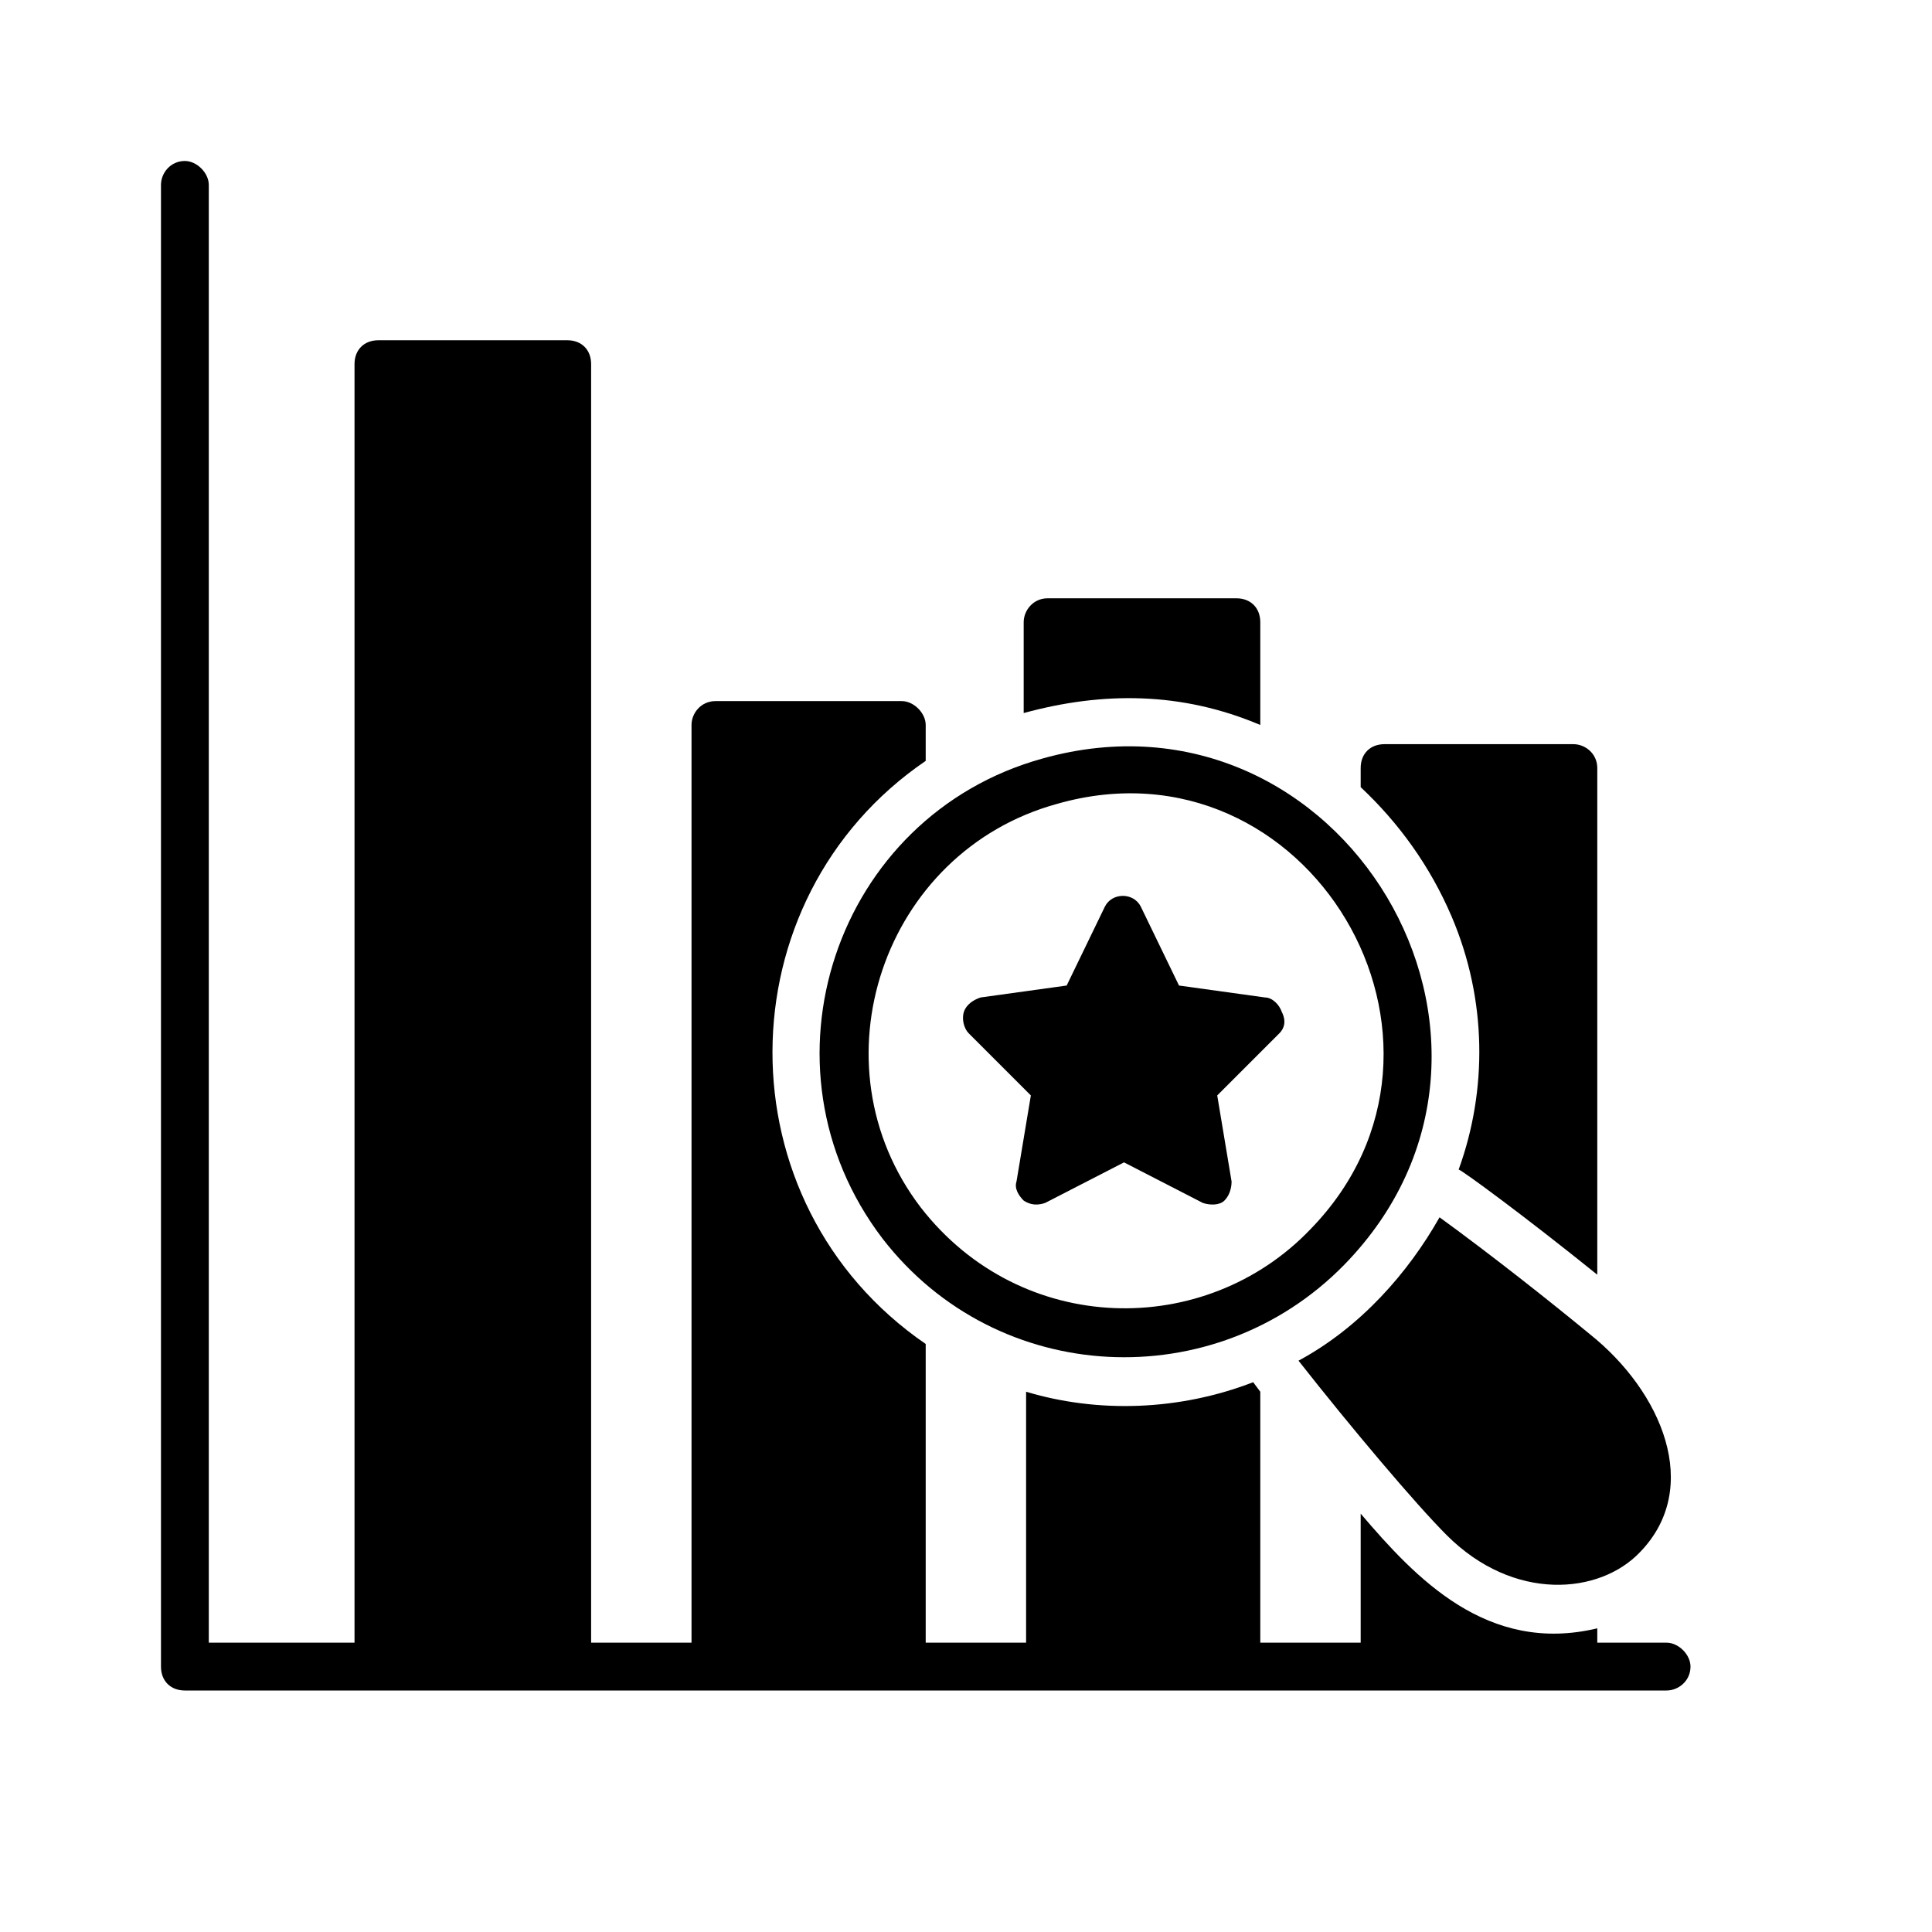 <svg width="28" height="28" viewBox="0 0 28 28" fill="none" xmlns="http://www.w3.org/2000/svg">
<path d="M18.265 9.018V10.507C17.122 10.022 15.979 10.022 14.836 10.334V9.018C14.836 8.845 14.975 8.671 15.182 8.671H17.919C18.126 8.671 18.265 8.81 18.265 9.018Z" fill="black"/>
<path d="M21.036 13.278C20.724 12.551 20.274 11.928 19.72 11.408V11.131C19.72 10.923 19.858 10.785 20.066 10.785H22.802C22.976 10.785 23.149 10.923 23.149 11.131V18.474C22.075 17.608 21.174 16.95 21.14 16.95C21.555 15.807 21.555 14.491 21.036 13.278L21.036 13.278Z" fill="black"/>
<path d="M24.5 24.154C24.5 24.361 24.326 24.5 24.153 24.5H2.679C2.472 24.5 2.333 24.361 2.333 24.154V2.68C2.333 2.506 2.472 2.333 2.679 2.333C2.853 2.333 3.026 2.506 3.026 2.68V23.807H5.138V5.277C5.138 5.069 5.277 4.931 5.485 4.931H8.221C8.429 4.931 8.567 5.069 8.567 5.277V23.807H10.022V10.507C10.022 10.334 10.161 10.161 10.368 10.161H13.07C13.243 10.161 13.416 10.334 13.416 10.507V11.027C10.472 13.035 10.438 17.434 13.416 19.478V23.807H14.871V20.17C15.91 20.482 17.088 20.447 18.162 20.032L18.265 20.17V23.807H19.72V21.937C20.517 22.872 21.556 23.98 23.149 23.599V23.807H24.154C24.327 23.807 24.5 23.98 24.5 24.153L24.5 24.154Z" fill="black"/>
<path d="M23.772 22.491C23.183 23.114 21.936 23.218 20.967 22.249C20.516 21.798 19.581 20.69 18.819 19.72C19.72 19.235 20.413 18.439 20.863 17.642C21.625 18.196 22.456 18.854 23.045 19.339C24.084 20.17 24.673 21.556 23.772 22.491L23.772 22.491Z" fill="black"/>
<path d="M12.793 17.954C10.888 15.46 12.1 11.823 15.113 10.992C19.443 9.78 22.629 15.114 19.477 18.335C17.607 20.24 14.455 20.101 12.793 17.954L12.793 17.954ZM15.321 11.65C12.793 12.343 11.754 15.425 13.347 17.503C14.802 19.373 17.469 19.408 18.992 17.815C21.625 15.113 18.958 10.611 15.321 11.65L15.321 11.65Z" fill="black"/>
<path d="M18.542 14.975L17.641 15.876L17.849 17.123C17.849 17.227 17.814 17.331 17.745 17.4C17.676 17.469 17.537 17.469 17.433 17.434L16.29 16.846L15.147 17.434C15.043 17.469 14.94 17.469 14.836 17.4C14.767 17.331 14.697 17.227 14.732 17.123L14.94 15.876L14.039 14.975C13.97 14.906 13.935 14.767 13.97 14.664C14.004 14.559 14.108 14.49 14.212 14.456L15.459 14.283L16.013 13.139C16.117 12.932 16.429 12.932 16.533 13.139L17.087 14.283L18.334 14.456C18.438 14.456 18.541 14.56 18.576 14.664C18.646 14.802 18.611 14.906 18.542 14.975H18.542Z" fill="black"/>
</svg>
